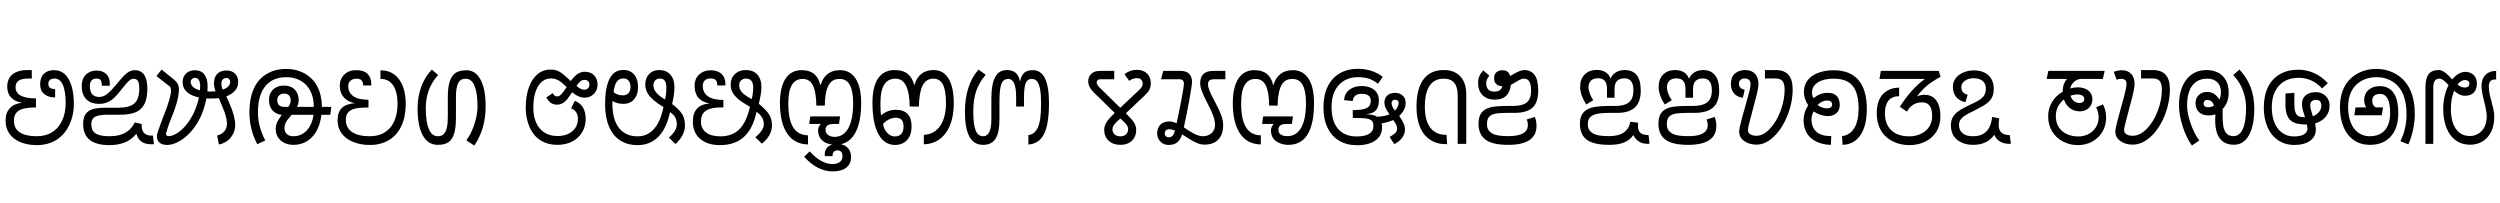 <svg width="46721" height="3789" viewBox="0 0 46721 3789" xmlns="http://www.w3.org/2000/svg">
    <defs/>
    <path fill="#000000" stroke="none" transform="matrix(1 0 0 -1 0 2689)" d="M 1030 868 C 943.333 868 875 889.667 825 933 C 775 975.667 750 1035.333 750 1112 C 750 1196.667 773 1262.333 819 1309 C 865 1355 930 1378 1014 1378 C 1088 1378 1152.333 1354.333 1207 1307 C 1261.667 1259 1304.333 1186.333 1335 1089 C 1365 991 1380 877.333 1380 748 C 1380 600.667 1350.333 466.667 1291 346 C 1231.667 224.667 1150.667 133 1048 71 C 944.667 8.333 824.667 -23 688 -23 C 572 -23 470 -4.667 382 32 C 293.333 68 225 120.667 177 190 C 128.333 258.667 104 340.667 104 436 C 104 532.667 130.667 609.667 184 667 C 237.333 724.333 313.333 758 412 768 C 322 783.333 253.333 816.667 206 868 C 158.667 918.667 135 985 135 1067 C 135 1169 168 1246.667 234 1300 C 300 1353.333 397.333 1380 526 1380 L 560 1380 L 594 1378 L 594 1219 L 561 1221 L 530 1221 C 447.333 1221 387 1208 349 1182 C 310.333 1155.333 291 1115 291 1061 C 291 920.333 418 850 672 850 L 672 682 C 517.333 680.667 410 660.333 350 621 C 290 581.667 260 518.667 260 432 C 260 337.333 296 265.667 368 217 C 439.333 167.667 545.333 143 686 143 C 794.667 143 889.333 167 970 215 C 1050 263 1113 335 1159 431 C 1204.333 526.333 1227 635.333 1227 758 C 1227 912.667 1209 1028.667 1173 1106 C 1137 1182.667 1086 1221 1020 1221 C 981.333 1221 952.333 1212.333 933 1195 C 913 1177.667 903 1153.333 903 1122 C 903 1056.667 945.333 1024 1030 1024 L 1030 868 Z"/>
    <path fill="#000000" stroke="none" transform="matrix(1 0 0 -1 1466 2689)" d="M 88 371 C 88 445.667 102 505.333 130 550 C 157.333 594 199.667 626 257 646 C 313.667 666 399.333 676 514 676 L 745 676 C 886.333 676 987 703.333 1047 758 C 1107 812 1137 904 1137 1034 C 1137 1102.667 1128.333 1150.333 1111 1177 C 1093 1203.667 1065.333 1217 1028 1217 C 1000.667 1217 973 1204.333 945 1179 C 916.333 1153.667 882 1115 842 1063 C 756.667 955.667 694.667 885 656 851 C 616.667 817 575.667 791.333 533 774 C 490.333 756.667 441.667 748 387 748 C 281 748 200.333 777.333 145 836 C 89 894 61 976.333 61 1083 C 61 1170.333 86.667 1240 138 1292 C 188.667 1344 254.667 1370 336 1370 C 412.667 1370 473.667 1349 519 1307 C 563.667 1264.333 586 1205.333 586 1130 L 584 1087 L 436 1087 L 436 1103 C 436 1139.667 429.667 1168.667 417 1190 C 403.667 1210.667 376.667 1221 336 1221 C 296 1221 265.667 1209.333 245 1186 C 223.667 1162 213 1127 213 1081 C 213 945 271.667 877 389 877 C 441.667 877 492.667 896.667 542 936 C 590.667 975.333 670.333 1062.333 781 1197 C 833 1260.333 880.333 1306.333 923 1335 C 965 1363.667 1008.333 1378 1053 1378 C 1129.667 1378 1188 1348.667 1228 1290 C 1268 1230.667 1288 1145.333 1288 1034 C 1288 916 1270.667 821.333 1236 750 C 1200.667 678.667 1147.333 626.667 1076 594 C 1004 561.333 903.333 545 774 545 L 543 545 C 431 545 352.667 531.667 308 505 C 262.667 477.667 240 433 240 371 C 240 289.667 266.333 231.333 319 196 C 371.667 160.667 458.667 143 580 143 C 702 143 801.333 165.333 878 210 C 954.667 254 1013 317.667 1053 401 L 1182 371 L 1181 352 C 1181 220.667 1241.667 155 1363 155 L 1391 156 L 1411 -6 L 1366 -7 C 1288 -7 1226.333 8.333 1181 39 C 1135.667 69.667 1103 120 1083 190 C 1023.667 116 952.333 62 869 28 C 785.667 -6 689.333 -23 580 -23 C 415.333 -23 292.333 9.667 211 75 C 129 139.667 88 238.333 88 371 Z"/>
    <path fill="#000000" stroke="none" transform="matrix(1 0 0 -1 2852 2689)" d="M 1206 156 C 1268.667 173.333 1315 201.667 1345 241 C 1374.333 279.667 1389 325 1389 377 C 1389 407 1385.667 438.333 1379 471 C 1372.333 503 1362 540 1348 582 C 1334 623.333 1297 714.667 1237 856 C 1203 850.667 1154.667 848 1092 848 L 1048 848 L 1006 850 C 980.667 728.667 950 626.333 914 543 C 877.333 459.667 835 384.333 787 317 C 739 249.667 685.333 190.333 626 139 C 566 87.667 505 48.333 443 21 C 381 -6.333 323.333 -20 270 -20 C 211.333 -20 165 -6 131 22 C 97 49.333 80 89 80 141 C 80 159.667 84 181.667 92 207 C 126 311 153.333 388.667 174 440 C 238 599.333 282.333 721.333 307 806 C 331.667 890 344 955 344 1001 C 344 1039 331 1067 305 1085 L 72 1268 L 168 1389 L 387 1212 C 425 1182 452 1152.333 468 1123 C 484 1093 492 1059.333 492 1022 C 492 955.333 479 873.333 453 776 C 426.333 678 379.667 549 313 389 C 301.667 361.667 292.333 335 285 309 C 277 282.333 269.333 257.667 262 235 C 254 212.333 250 197 250 189 C 250 159.667 267.667 145 303 145 C 350.333 145 404 164.667 464 204 C 524 243.333 580.667 296 634 362 C 687.333 428 734.333 504.667 775 592 C 815 678.667 845.333 770.667 866 868 C 769.333 887.333 694.333 921.333 641 970 C 587.667 1018 561 1080.333 561 1157 C 561 1222.333 582.667 1275.333 626 1316 C 668.667 1356 722 1376 786 1376 C 868.667 1376 929.667 1349.333 969 1296 C 1008.333 1242 1028 1167.667 1028 1073 L 1024 981 L 1060 979 L 1094 979 C 1130 979 1157.333 980.333 1176 983 C 1156.667 1035 1147 1085 1147 1133 C 1147 1209.667 1167.667 1268.667 1209 1310 C 1249.667 1351.333 1308 1372 1384 1372 C 1447.333 1372 1499 1352.667 1539 1314 C 1579 1274.667 1599 1222.333 1599 1157 C 1599 1091.667 1579 1037 1539 993 C 1498.333 948.333 1444.667 913.667 1378 889 L 1434 762 C 1507.333 595.333 1544 460 1544 356 C 1544 266.667 1516.333 187.667 1461 119 C 1405 50.333 1331 6.667 1239 -12 L 1206 156 Z M 711 1159 C 711 1124.333 725.667 1093.333 755 1066 C 783.667 1038 827 1016.333 885 1001 C 887.667 1022.333 889 1045 889 1069 C 889 1179.667 856.333 1235 791 1235 C 771 1235 752.667 1227.667 736 1213 C 719.333 1198.333 711 1180.333 711 1159 Z M 1286 1126 C 1286 1090.667 1293.667 1053.333 1309 1014 C 1355 1029.333 1390 1049.333 1414 1074 C 1438 1098.667 1450 1126.333 1450 1157 C 1450 1178.333 1444 1196 1432 1210 C 1420 1224 1402.667 1231 1380 1231 C 1349.333 1231 1326 1221.667 1310 1203 C 1294 1184.333 1286 1158.667 1286 1126 Z"/>
    <path fill="#000000" stroke="none" transform="matrix(1 0 0 -1 4550 2689)" d="M 932 -18 C 870 -18 813.667 -5.667 763 19 C 712.333 43.667 673 78.667 645 124 C 616.333 168.667 602 223 602 287 C 602 320.333 609 354.667 623 390 C 637 425.333 667.667 476.333 715 543 C 643 549.667 585.333 577.667 542 627 C 498.667 675.667 477 740.333 477 821 C 477 877 489.333 925 514 965 C 538 1005 571 1036 613 1058 C 655 1079.333 702 1090 754 1090 C 842 1090 910.333 1065 959 1015 C 1007.667 964.333 1032 896.333 1032 811 C 1032 770.333 1021.667 730.667 1001 692 L 1315 692 C 1314.333 809.333 1292.333 909.333 1249 992 C 1205.667 1074.667 1145 1138 1067 1182 C 988.333 1225.333 898.333 1247 797 1247 C 684.333 1247 588 1220.667 508 1168 C 428 1115.333 368.333 1040.333 329 943 C 289.667 845.667 270 728.667 270 592 C 270 416 316 239.667 408 63 L 258 -6 C 160 180.667 111 380 111 592 C 111 758.667 137 902.333 189 1023 C 240.333 1143 319.333 1236 426 1302 C 532 1368 656.333 1401 799 1401 C 928.333 1401 1045 1371.333 1149 1312 C 1252.333 1252.667 1330.667 1170.667 1384 1066 C 1437.333 960.667 1464.667 836 1466 692 L 1642 692 L 1622 543 L 1456 543 C 1435.333 367 1378.333 229.667 1285 131 C 1191.667 31.667 1074 -18 932 -18 Z M 901 543 C 846.333 484.333 810.333 437.333 793 402 C 775 366 766 331 766 297 C 766 247.667 781 209.667 811 183 C 841 156.333 881.333 143 932 143 C 1030.667 143 1114 179 1182 251 C 1249.333 322.333 1291.667 419.667 1309 543 L 901 543 Z M 631 819 C 631 779 641.667 748 663 726 C 684.333 703.333 714.667 692 754 692 L 838 692 C 868 731.333 883 771.667 883 813 C 883 850.333 873 881 853 905 C 833 928.333 802 940 760 940 C 721.333 940 690.333 929 667 907 C 643 885 631 855.667 631 819 Z"/>
    <path fill="#000000" stroke="none" transform="matrix(1 0 0 -1 6227 2689)" d="M 659 680 C 543.667 680 458 672.667 402 658 C 346 642.667 304.333 618.333 277 585 C 249.667 551 236 505.667 236 449 C 236 350.333 274.667 274.667 352 222 C 429.333 169.333 539.333 143 682 143 C 847.333 143 975.333 196.667 1066 304 C 1156.667 411.333 1202 563.333 1202 760 C 1202 899.333 1175 1010 1121 1092 C 1066.333 1173.333 989 1214 889 1214 L 883 1214 L 883 1374 L 897 1374 C 990.333 1374 1072 1348.333 1142 1297 C 1211.333 1245 1264.333 1172 1301 1078 C 1337.667 984 1356 875.333 1356 752 C 1356 591.333 1329 453 1275 337 C 1221 221 1143.667 132.667 1043 72 C 941.667 10.667 823.333 -20 688 -20 C 570.667 -20 466 -1.333 374 36 C 281.333 72.667 209.667 125.667 159 195 C 107.667 264.333 82 346 82 440 C 82 542.667 108.667 620 162 672 C 215.333 723.333 295.667 752.667 403 760 C 312.333 778 243 815.667 195 873 C 147 929.667 123 1000.333 123 1085 C 123 1171 151.333 1241.333 208 1296 C 264.667 1350.667 338 1378 428 1378 C 525.333 1378 597 1354.333 643 1307 C 689 1259 712 1196 712 1118 L 711 1092 L 559 1092 L 559 1099 C 559 1179 518 1219 436 1219 C 389.333 1219 352 1206.333 324 1181 C 295.333 1155.667 281 1122.333 281 1081 C 281 999 312.333 936 375 892 C 437 847.333 531.667 825 659 825 L 659 680 Z"/>
    <path fill="#000000" stroke="none" transform="matrix(1 0 0 -1 7681 2689)" d="M 506 1288 C 421.333 1190 362 1090.667 328 990 C 293.333 889.333 276 780.667 276 664 C 276 495.333 295.333 366.333 334 277 C 372 187.667 427.333 143 500 143 C 547.333 143 583.667 155.333 609 180 C 634.333 204.667 654 243 668 295 C 681.333 347 688 416.667 688 504 L 688 877 C 688 997.667 700 1094.333 724 1167 C 747.333 1239.667 783.333 1292.667 832 1326 C 880 1359.333 948.667 1376 1038 1376 C 1150 1376 1237.667 1316.667 1301 1198 C 1363.667 1079.333 1395 913.333 1395 700 C 1395 559.333 1376.667 426.333 1340 301 C 1302.667 175.667 1250 65 1182 -31 L 1034 66 C 1096 149.333 1146.333 250.667 1185 370 C 1223.667 489.333 1243 599.333 1243 700 C 1243 864.667 1224.667 992 1188 1082 C 1150.667 1172 1097.333 1217 1028 1217 C 986.667 1217 955 1210 933 1196 C 911 1181.333 893.333 1160 880 1132 C 866 1103.333 856 1068 850 1026 C 843.333 983.333 840 933.667 840 877 L 840 494 C 840 371.333 829.333 273 808 199 C 786 124.333 751.667 69.667 705 35 C 657.667 -0.333 589.333 -18 500 -18 C 378.667 -18 285.667 40.333 221 157 C 155.667 273.667 123 442.667 123 664 C 123 806 145 938.667 189 1062 C 233 1184.667 299.667 1293.667 389 1389 L 506 1288 Z"/>
    <path fill="#000000" stroke="none" transform="matrix(1 0 0 -1 9770 2689)" d="M 559 948 C 572.333 925.333 585 909.667 597 901 C 609 891.667 623.667 887 641 887 C 665 887 688.667 897.667 712 919 C 735.333 940.333 771 987 819 1059 L 815 1065 C 754.333 1125.667 703.333 1167.333 662 1190 C 620.667 1212 576.667 1223 530 1223 C 426.667 1223 345.333 1174.333 286 1077 C 226.667 979.667 197 845.333 197 674 C 197 568 214.667 475.333 250 396 C 285.333 316.667 337 255.333 405 212 C 473 168.667 554.333 147 649 147 C 762.333 147 854.333 176.667 925 236 C 995 295.333 1030 371.667 1030 465 C 1030 565.667 987.667 632 903 664 L 973 805 C 1108.333 751 1176 637.667 1176 465 C 1176 373.667 1153.333 290.333 1108 215 C 1062 139.667 999.333 82 920 42 C 840.667 2 749 -18 645 -18 C 526.333 -18 423 9.667 335 65 C 246.333 119.667 177.667 201 129 309 C 79.667 416.333 55 538.667 55 676 C 55 817.333 74 942.333 112 1051 C 149.333 1159 203.333 1242.333 274 1301 C 344 1359.667 427.333 1389 524 1389 C 575.333 1389 621.333 1379.667 662 1361 C 702 1342.333 746.333 1310.333 795 1265 L 897 1174 C 941 1235.333 983.667 1279.667 1025 1307 C 1066.333 1334.333 1110.333 1348 1157 1348 C 1231.667 1348 1290.333 1326 1333 1282 C 1375.667 1237.333 1397 1178 1397 1104 C 1397 1062 1386.667 1022.333 1366 985 C 1345.333 947.667 1316.667 918.333 1280 897 C 1242.667 875 1200.333 864 1153 864 C 1079.667 864 1002.667 897.667 922 965 L 863 879 C 827.667 827.667 792.667 790.667 758 768 C 722.667 744.667 683 733 639 733 C 597 733 560.333 743.333 529 764 C 497 784 467.333 818.667 440 868 L 559 948 Z M 1153 1196 C 1125.667 1196 1100.667 1187.333 1078 1170 C 1055.333 1152.667 1030.667 1123.667 1004 1083 C 1034 1058.333 1060 1040.333 1082 1029 C 1104 1017.667 1126.333 1012 1149 1012 C 1176.333 1012 1199.333 1021 1218 1039 C 1236 1057 1245 1078.667 1245 1104 C 1245 1134 1237 1157 1221 1173 C 1205 1188.333 1182.333 1196 1153 1196 Z"/>
    <path fill="#000000" stroke="none" transform="matrix(1 0 0 -1 11230 2689)" d="M 981 1098 C 981 1047.333 999 1000.667 1035 958 C 1071 914.667 1125.333 872.333 1198 831 C 1214.667 893.667 1223 968.333 1223 1055 C 1223 1113 1213 1155.333 1193 1182 C 1173 1208 1141.333 1221 1098 1221 C 1066 1221 1038.667 1209.667 1016 1187 C 992.667 1164.333 981 1134.667 981 1098 Z M 1292 594 C 1248 390 1175 236.333 1073 133 C 970.333 29 840.667 -23 684 -23 C 558 -23 449.667 6.333 359 65 C 268.333 123.667 199 210.333 151 325 C 102.333 439.667 78 578.333 78 741 C 78 950.333 106.333 1109.667 163 1219 C 219 1327.667 304 1382 418 1382 C 504.667 1382 572.333 1353.333 621 1296 C 669.667 1238 694 1159.667 694 1061 C 694 966.333 669.333 890.667 620 834 C 570.667 776.667 504.667 748 422 748 C 338.667 748 269.667 766.333 215 803 L 215 741 C 215 613 233.667 504 271 414 C 308.333 324 362 256 432 210 C 502 164 586 141 684 141 C 809.333 141 912.667 188 994 282 C 1075.333 375.333 1133.667 510.667 1169 688 C 1039.667 766.667 950.667 838.333 902 903 C 853.333 967 829 1034.667 829 1106 C 829 1189.333 853 1256 901 1306 C 948.333 1355.333 1010.333 1380 1087 1380 C 1177 1380 1247.333 1351.667 1298 1295 C 1348.667 1238.333 1374 1158.333 1374 1055 C 1374 965.667 1359.667 862.333 1331 745 C 1421 676.333 1483.667 613.333 1519 556 C 1553.667 498.667 1571 429.333 1571 348 C 1571 222.667 1512.333 106 1395 -2 L 1270 117 C 1369.333 203.667 1419 287 1419 367 C 1419 419 1408.333 463 1387 499 C 1365.667 534.333 1334 566 1292 594 Z M 420 1223 C 365.333 1223 323.333 1201.667 294 1159 C 264.667 1116.333 246 1051.667 238 965 C 286.667 926.333 344.667 907 412 907 C 457.333 907 492.333 921.333 517 950 C 541 978 553 1015 553 1061 C 553 1114.333 541 1154.667 517 1182 C 493 1209.333 460.667 1223 420 1223 Z"/>
    <path fill="#000000" stroke="none" transform="matrix(1 0 0 -1 12864 2689)" d="M 1411 367 C 1411 460.333 1365.333 537.333 1274 598 C 1230 388.667 1151.667 233 1039 131 C 926.333 28.333 776.667 -23 590 -23 C 434.667 -23 311.667 16 221 94 C 129.667 172 84 279.333 84 416 C 84 625.333 188.333 738.667 397 756 C 210.333 788.667 117 898.333 117 1085 C 117 1174.333 145.667 1245.333 203 1298 C 259.667 1350 331.333 1376 418 1376 C 503.333 1376 570.333 1353.667 619 1309 C 667.667 1263.667 692 1202.667 692 1126 L 692 1110 L 690 1092 L 541 1092 C 541 1141.333 530.667 1175.667 510 1195 C 489.333 1213.667 458 1223 416 1223 C 368 1223 331.667 1210.667 307 1186 C 282.333 1161.333 270 1127 270 1083 C 270 999.667 302 935.333 366 890 C 430 844 526.333 821 655 821 L 655 682 C 544.333 682 461 673.333 405 656 C 348.333 638 306 610 278 572 C 250 534 236 482 236 416 C 236 329.333 267.333 262 330 214 C 392.667 165.333 482.667 141 600 141 C 746.667 141 864.667 185.333 954 274 C 1043.333 362.667 1109 502 1151 692 C 1105 720 1060.333 747.667 1017 775 C 973.667 802.333 935.333 832 902 864 C 868.667 896 842 931.667 822 971 C 801.333 1009.667 791 1054.667 791 1106 C 791 1188 817.667 1254.333 871 1305 C 923.667 1355 989.667 1380 1069 1380 C 1165 1380 1238.667 1352 1290 1296 C 1340.667 1239.333 1366 1159 1366 1055 C 1366 983.667 1349.667 882 1317 750 C 1414.333 669.333 1479.667 600.667 1513 544 C 1546.333 487.333 1563 422 1563 348 C 1563 218.667 1500 104 1374 4 L 1251 125 C 1297.667 160.333 1336 199.667 1366 243 C 1396 286.333 1411 327.667 1411 367 Z M 950 1098 C 950 1064.667 957 1035 971 1009 C 984.333 982.333 1005 957 1033 933 C 1061 909 1111.333 876.667 1184 836 C 1202.667 906 1212 979 1212 1055 C 1212 1165.667 1166.333 1221 1075 1221 C 1040.333 1221 1011 1209.667 987 1187 C 962.333 1163.667 950 1134 950 1098 Z"/>
    <path fill="#000000" stroke="none" transform="matrix(1 0 0 -1 14492 2689)" d="M 924 -229 L 921 -193 C 921 -157.667 931 -122.667 951 -88 C 971 -54 1007.667 -29.333 1061 -14 C 977.667 -2.667 913 26 867 72 C 820.333 118 797 177.333 797 250 C 797 298 814.667 339 850 373 L 631 373 L 651 514 L 1208 514 L 1188 373 L 1100 373 C 1038 373 995.333 364 972 346 C 948 327.333 936 299.333 936 262 C 936 223.333 951.667 192 983 168 C 1013.667 143.333 1054 131 1104 131 C 1216.667 131 1303 186 1363 296 C 1422.333 406 1452 562 1452 764 C 1452 910.667 1431.667 1022.333 1391 1099 C 1350.333 1175.667 1286 1214 1198 1214 C 1130.667 1214 1077.667 1195.333 1039 1158 C 1000.333 1120.667 971.667 1064.667 953 990 C 933.667 915.333 923.333 823.667 922 715 L 764 715 C 762 885.667 740.667 1011.667 700 1093 C 659.333 1173.667 595.333 1214 508 1214 C 329.333 1214 240 1064 240 764 C 240 557.333 270.333 405.667 331 309 C 391 212.333 483.333 162.667 608 160 L 608 -10 C 438 -7.333 308.333 60.667 219 194 C 129 327.333 84 516.667 84 762 C 84 960 118.667 1112.333 188 1219 C 256.667 1325 358 1378 492 1378 C 680.667 1378 796 1285.333 838 1100 L 844 1102 C 900.667 1286 1022 1378 1208 1378 C 1332 1378 1428.667 1325.333 1498 1220 C 1567.333 1114.667 1602 962.667 1602 764 C 1602 541.333 1569.667 364 1505 232 C 1439.667 99.333 1345.667 20 1223 -6 C 1283.667 -18.667 1330.667 -46.333 1364 -89 C 1396.667 -131.667 1413 -184 1413 -246 C 1413 -332 1383 -398 1323 -444 C 1263 -490.667 1178.333 -514 1069 -514 C 877.667 -514 700.333 -422.667 537 -240 L 641 -139 C 709.667 -217.667 780.333 -277 853 -317 C 925.667 -357 995.667 -377 1063 -377 C 1122.333 -377 1169 -364 1203 -338 C 1236.333 -312 1253 -275 1253 -227 C 1253 -193 1244.667 -166.667 1228 -148 C 1211.333 -130 1188.333 -121 1159 -121 C 1131.667 -121 1109.667 -129.333 1093 -146 C 1076.333 -163.333 1068 -185.333 1068 -212 L 1069 -229 L 924 -229 Z"/>
    <path fill="#000000" stroke="none" transform="matrix(1 0 0 -1 16192 2689)" d="M 1073 170 C 1203.667 175.333 1305.333 230.667 1378 336 C 1450.667 441.333 1487 584 1487 764 C 1487 916 1468.333 1030 1431 1106 C 1393.667 1181.333 1333.667 1219 1251 1219 C 1158.333 1219 1090.667 1175 1048 1087 C 1005.333 999 983 869.333 981 698 L 809 698 C 804.333 1045.333 716.333 1219 545 1219 C 447.667 1219 376.333 1181 331 1105 C 285 1029 262 914 262 760 C 262 661.333 265.333 586.333 272 535 C 356 603 449 637 551 637 C 647.667 637 720.667 611 770 559 C 819.333 506.333 844 430.667 844 332 C 844 260.667 832.333 198.667 809 146 C 785 93.333 749.333 52.667 702 24 C 654 -5.333 599.667 -20 539 -20 C 401.667 -20 296.333 48.333 223 185 C 149.667 321.667 113 516 113 768 C 113 968 148 1120 218 1224 C 288 1328 392.667 1380 532 1380 C 632 1380 712 1356 772 1308 C 832 1259.333 871.667 1190 891 1100 L 897 1102 C 954.333 1287.333 1074.333 1380 1257 1380 C 1377.667 1380 1470.333 1326.667 1535 1220 C 1599.667 1112.667 1632 960.667 1632 764 C 1632 527.333 1582.667 341 1484 205 C 1384.667 68.333 1247.667 -2.667 1073 -8 L 1073 170 Z M 311 371 C 321 303.667 347.333 248.333 390 205 C 432 161 479.333 139 532 139 C 584.667 139 625 155.333 653 188 C 680.333 220.667 694 266.667 694 326 C 694 434.667 646.333 489 551 489 C 507 489 463.667 478.333 421 457 C 377.667 435 341 406.333 311 371 Z"/>
    <path fill="#000000" stroke="none" transform="matrix(1 0 0 -1 17943 2689)" d="M 1276 164 C 1317.333 169.333 1352.667 184.333 1382 209 C 1410.667 233.667 1434.667 266.667 1454 308 C 1472.667 349.333 1487.333 404.667 1498 474 C 1508 542.667 1513 639.333 1513 764 C 1513 869.333 1507 955 1495 1021 C 1482.333 1087 1463.667 1135.667 1439 1167 C 1414.333 1198.333 1380.333 1214 1337 1214 C 1285 1214 1248.333 1188.667 1227 1138 C 1205 1087.333 1194 997.333 1194 868 L 1194 698 L 1047 698 L 1047 868 C 1047 986.667 1035 1074 1011 1130 C 986.333 1186 949 1214 899 1214 C 838.333 1214 796 1183.667 772 1123 C 747.333 1062.333 735 948.667 735 782 L 735 453 C 735 291 710.667 172 662 96 C 612.667 20 535.333 -18 430 -18 C 313.333 -18 227.667 33.667 173 137 C 117.667 239.667 90 396 90 606 C 90 766 111.333 913 154 1047 C 196.667 1180.333 260 1294.333 344 1389 L 479 1292 C 393.667 1193.333 333.667 1090.333 299 983 C 263.667 875 246 748.667 246 604 C 246 442 260.667 324.667 290 252 C 318.667 179.333 365.333 143 430 143 C 532.667 143 584 247 584 455 L 584 844 C 584 1024 607.333 1158.333 654 1247 C 700.667 1335.667 774 1380 874 1380 C 1011.333 1380 1092 1311.333 1116 1174 L 1122 1176 C 1134 1242 1158.667 1292.333 1196 1327 C 1233.333 1361 1288 1378 1360 1378 C 1560.667 1378 1661 1173.333 1661 764 C 1661 497.333 1629.667 303.333 1567 182 C 1503.667 60.667 1406.667 -4 1276 -12 L 1276 164 Z"/>
    <path fill="#000000" stroke="none" transform="matrix(1 0 0 -1 20276 2689)" d="M 739 1303 C 808.333 1357 884.333 1384 967 1384 C 1049.667 1384 1114.333 1361 1161 1315 C 1207.667 1268.333 1231 1206 1231 1128 C 1231 1084 1221.667 1044.667 1203 1010 C 1184.333 975.333 1152.667 937.667 1108 897 L 764 571 C 829.333 505.667 872.333 459.667 893 433 C 913.667 405.667 929.667 378.333 941 351 C 952.333 323 958 294 958 264 C 958 179.333 931.333 111.333 878 60 C 824 8 752 -18 662 -18 C 571.333 -18 498.333 7.667 443 59 C 387.667 109.667 360 177.333 360 262 C 360 308.667 373.667 355 401 401 C 427.667 446.333 475.667 501 545 565 L 557 578 L 166 961 C 96 1029.667 61 1098.333 61 1167 C 61 1225.667 80.667 1273.333 120 1310 C 159.333 1346 212.333 1364 279 1364 L 547 1364 L 547 1208 L 291 1208 C 267.667 1208 250 1202.667 238 1192 C 225.333 1181.333 219 1168.333 219 1153 C 219 1123 234.667 1092.333 266 1061 L 659 674 L 1006 1001 C 1054.667 1045.667 1079 1086 1079 1122 C 1079 1155.333 1069.667 1181.667 1051 1201 C 1032.333 1219.667 1005.667 1229 971 1229 C 921 1229 873 1212 827 1178 L 739 1303 Z M 807 274 C 807 297.333 801 319.667 789 341 C 776.333 361.667 755 386.333 725 415 L 662 475 C 609.333 429.667 571.667 392.667 549 364 C 525.667 334.667 514 304 514 272 C 514 232 527.667 200.333 555 177 C 581.667 153 617.333 141 662 141 C 705.333 141 740.333 153.333 767 178 C 793.667 202.667 807 234.667 807 274 Z"/>
    <path fill="#000000" stroke="none" transform="matrix(1 0 0 -1 21581 2689)" d="M 158 1364 L 483 1364 C 551 1364 603.667 1346.333 641 1311 C 677.667 1275.667 696 1225 696 1159 C 696 1119 678.667 1003 644 811 C 608.667 618.333 575 451 543 309 L 632 251 C 738.667 179 827 143 897 143 C 965.667 143 1021 163 1063 203 C 1105 242.333 1126 292.667 1126 354 C 1126 403.333 1115 459.333 1093 522 C 1071 584.667 1035.667 662.333 987 755 C 935.667 852.333 899.667 929.333 879 986 C 858.333 1042 848 1091 848 1133 C 848 1287 929.333 1364 1092 1364 L 1319 1364 L 1319 1208 L 1112 1208 C 1070 1208 1040 1200.667 1022 1186 C 1004 1171.333 995 1147.333 995 1114 C 995 1079.333 1005 1037.333 1025 988 C 1045 938 1082.333 862.667 1137 762 C 1184.333 674 1219.667 597.333 1243 532 C 1266.333 466 1278 406.667 1278 354 C 1278 236 1248 145.333 1188 82 C 1128 18 1039.333 -14 922 -14 C 882 -14 837.667 -4 789 16 C 739.667 36 681 68.333 613 113 L 510 178 C 490 110 459.667 60 419 28 C 378.333 -4 326 -20 262 -20 C 198 -20 146 0.667 106 42 C 65.333 83.333 45 135.667 45 199 C 45 265.667 65.333 319.333 106 360 C 146 400 201.333 420 272 420 C 311.333 420 356.667 408.333 408 385 C 436.667 514.333 466.667 662.333 498 829 C 529.333 995.667 545 1092 545 1118 C 545 1178 517.667 1208 463 1208 L 117 1208 L 158 1364 Z M 262 123 C 290 123 313.333 132.667 332 152 C 350 170.667 365 203.333 377 250 C 335 266 298.667 274 268 274 C 241.333 274 221 266.667 207 252 C 193 237.333 186 219.667 186 199 C 186 176.333 193 158 207 144 C 221 130 239.333 123 262 123 Z"/>
    <path fill="#000000" stroke="none" transform="matrix(1 0 0 -1 22955 2689)" d="M 651 514 L 1208 514 L 1188 373 L 1100 373 C 1038 373 995.333 364 972 346 C 948 327.333 936 299.333 936 262 C 936 224.667 950.333 196 979 176 C 1007.667 155.333 1049.333 145 1104 145 C 1216.667 145 1303 198 1363 304 C 1422.333 410 1452 563.333 1452 764 C 1452 910.667 1431.667 1022.333 1391 1099 C 1350.333 1175.667 1286 1214 1198 1214 C 1130.667 1214 1077.667 1195.333 1039 1158 C 1000.333 1120.667 971.667 1064.667 953 990 C 933.667 915.333 923.333 823.667 922 715 L 764 715 C 762 885.667 740.667 1011.667 700 1093 C 659.333 1173.667 595.333 1214 508 1214 C 329.333 1214 240 1064 240 764 C 240 557.333 270.333 405.667 331 309 C 391 212.333 483.333 162.667 608 160 L 608 -10 C 438 -7.333 308.333 60.667 219 194 C 129 327.333 84 516.667 84 762 C 84 960 118.667 1112.333 188 1219 C 256.667 1325 358 1378 492 1378 C 680.667 1378 796 1285.333 838 1100 L 844 1102 C 900.667 1286 1022 1378 1208 1378 C 1332 1378 1428.667 1325.333 1498 1220 C 1567.333 1114.667 1602 962.667 1602 764 C 1602 242.667 1442 -18 1122 -18 C 1060.667 -18 1004 -6.333 952 17 C 899.333 39.667 860.333 71 835 111 C 809.667 150.333 797 196.667 797 250 C 797 298 814.667 339 850 373 L 631 373 L 651 514 Z"/>
    <path fill="#000000" stroke="none" transform="matrix(1 0 0 -1 24649 2689)" d="M 631 631 C 762.333 632.333 851.667 646.333 899 673 C 945.667 699.667 969 743 969 803 C 969 891.667 912.333 936 799 936 C 697 936 641 891 631 801 L 469 817 C 474.333 899 507.333 963.667 568 1011 C 628 1057.667 705 1081 799 1081 C 897 1081 975 1057 1033 1009 C 1091 961 1120 896.333 1120 815 C 1120 731.667 1102.333 670.333 1067 631 C 1031.667 591 975.667 566.333 899 557 L 897 551 C 979 551 1041.667 536.667 1085 508 C 1185 511.333 1263 526.333 1319 553 C 1283 600.333 1258 641 1244 675 C 1230 708.333 1223 740 1223 770 C 1223 827.333 1241.333 872.333 1278 905 C 1314.667 937.667 1363 954 1423 954 C 1479.667 954 1526.667 937.333 1564 904 C 1601.333 870.667 1620 826 1620 770 C 1620 716 1608.667 669.333 1586 630 C 1563.333 590 1534.333 554 1499 522 C 1571.667 424 1608 340 1608 270 C 1608 215.333 1590.667 164 1556 116 C 1521.333 67.333 1471.667 27.333 1407 -4 L 1321 129 C 1377.667 161 1415.333 188.667 1434 212 C 1452.667 235.333 1462 261 1462 289 C 1462 327 1437.667 378.667 1389 444 C 1307 413.333 1234.333 393 1171 383 C 1177 359 1180 336.333 1180 315 C 1180 207.667 1138.667 124.333 1056 65 C 973.333 5 859 -25 713 -25 C 585 -25 474 2.667 380 58 C 285.333 113.333 212.333 194.667 161 302 C 109.667 408.667 84 536 84 684 C 84 834 110.333 963 163 1071 C 215.667 1179 290.667 1261.333 388 1318 C 484.667 1374.667 597 1403 725 1403 C 907 1403 1062.667 1353 1192 1253 L 1104 1124 C 1049.333 1166.667 992.667 1198 934 1218 C 875.333 1237.333 808.333 1247 733 1247 C 581.667 1247 461 1198 371 1100 C 281 1002 236 864.667 236 688 C 236 510 276.667 374 358 280 C 438.667 186 555 139 707 139 C 809.667 139 887.333 155.667 940 189 C 992 222.333 1018 270 1018 332 C 1018 376.667 1008.667 409.333 990 430 C 971.333 450.667 938.667 465 892 473 C 845.333 481 759 485 633 485 L 631 631 Z M 1358 764 C 1358 737.333 1363.667 713.333 1375 692 C 1386.333 670 1401.667 646.333 1421 621 C 1466.333 671 1489 718.667 1489 764 C 1489 784 1483 799.333 1471 810 C 1458.333 820 1442.333 825 1423 825 C 1403.667 825 1388 819.333 1376 808 C 1364 796 1358 781.333 1358 764 Z"/>
    <path fill="#000000" stroke="none" transform="matrix(1 0 0 -1 26343 2689)" d="M 702 -4 L 675 -5 C 561.667 -5 463.333 23.333 380 80 C 296 136.667 233.333 217 192 321 C 150 425 129 549.333 129 694 C 129 917.333 172.333 1087.667 259 1205 C 345.667 1321.667 471.667 1380 637 1380 C 771.667 1380 875.667 1340.333 949 1261 C 1022.333 1181.667 1059 1068 1059 920 L 1059 0 L 899 0 L 899 907 C 899 1115 812.333 1219 639 1219 C 521.667 1219 433.333 1175 374 1087 C 314.667 999 285 868.667 285 696 C 285 522 319.333 390.667 388 302 C 456.667 212.667 557.333 168 690 168 L 702 -4 Z"/>
    <path fill="#000000" stroke="none" transform="matrix(1 0 0 -1 27535 2689)" d="M 948 1219 C 927.333 1218.333 907.667 1214.667 889 1208 C 869.667 1200.667 830 1179 770 1143 C 751.333 1130.333 728 1117.333 700 1104 C 692.667 1016.667 664 948.667 614 900 C 564 851.333 493 827 401 827 C 305 827 229 854.667 173 910 C 116.333 965.333 88 1040.333 88 1135 C 88 1231 120.667 1310 186 1372 L 299 1274 C 259.667 1228.667 240 1182.333 240 1135 C 240 1029.667 291 977 393 977 C 475 977 524.333 1009.667 541 1075 C 495 1078.333 458 1092.333 430 1117 C 401.333 1141.667 387 1178.333 387 1227 C 387 1274.333 401 1311 429 1337 C 457 1363 494.333 1376 541 1376 C 583 1376 615.333 1367 638 1349 C 660 1331 676.667 1304 688 1268 C 758.667 1311.333 813.667 1341 853 1357 C 891.667 1372.333 924 1380 950 1380 C 1037.333 1378.667 1103 1347 1147 1285 C 1190.333 1222.333 1212 1125.667 1212 995 C 1212 851 1177.333 746 1108 680 C 1038 613.333 926.667 580 774 580 L 647 580 C 533.667 580 451 574 399 562 C 347 549.333 310 528.333 288 499 C 265.333 469.667 254 425.667 254 367 C 254 312.333 268.667 269.333 298 238 C 326.667 206 367.333 182.667 420 168 C 472.667 152.667 551 145 655 145 C 897 145 1018 213.333 1018 350 C 1018 394 1010.333 429 995 455 L 1149 504 C 1169.667 449.333 1180 394 1180 338 C 1180 100.667 1004.333 -18 653 -18 C 454.333 -18 312 14.667 226 80 C 139.333 145.333 96 244.333 96 377 C 96 461.667 113 528 147 576 C 181 623.333 232.333 657.333 301 678 C 369.667 698.667 485 709 647 709 L 741 709 C 859 709 945 731.333 999 776 C 1052.333 820.667 1079 895 1079 999 C 1079 1145.667 1035.333 1219 948 1219 Z"/>
    <path fill="#000000" stroke="none" transform="matrix(1 0 0 -1 29430 2689)" d="M 764 709 C 876.667 709 960.333 732.333 1015 779 C 1069 825 1096 898.333 1096 999 C 1096 1149.667 1040.667 1225 930 1225 C 805.333 1225 743 1160 743 1030 L 743 862 L 602 862 L 602 1030 C 602 1096 588.333 1145.333 561 1178 C 533.667 1210.667 490 1227 430 1227 C 376.667 1227 334.333 1212 303 1182 C 271.667 1151.333 256 1110.333 256 1059 C 256 1023.667 265 982.333 283 935 C 301 887.667 322 848.333 346 817 L 217 737 C 184.333 781.667 156.667 834.667 134 896 C 111.333 956.667 100 1013.667 100 1067 C 100 1163.667 128.333 1240.333 185 1297 C 241.667 1353.667 316 1382 408 1382 C 540.667 1382 628 1327.667 670 1219 C 687.333 1268.333 720 1307.667 768 1337 C 815.333 1365.667 870 1380 932 1380 C 1030.667 1380 1105.667 1348.667 1157 1286 C 1207.667 1223.333 1233 1126.333 1233 995 C 1233 855.667 1197.333 751.667 1126 683 C 1054 614.333 944.333 580 797 580 L 676 580 C 556.667 580 468 573.333 410 560 C 352 546.667 310 525 284 495 C 257.333 465 244 422.333 244 367 C 244 312.333 258.667 269.333 288 238 C 316.667 206 357.333 182.667 410 168 C 462.667 152.667 541 145 645 145 C 761.667 145 852.667 168.333 918 215 C 983.333 261 1023.333 327.333 1038 414 L 1184 395 L 1180 334 C 1180 222 1240.667 166 1362 166 L 1378 166 L 1397 4 L 1376 2 L 1354 2 C 1235.333 2 1148.667 56.667 1094 166 C 1054.667 105.333 999.333 59.667 928 29 C 856 -2.333 761 -18 643 -18 C 447.667 -18 307.667 14.333 223 79 C 138.333 143 96 242.333 96 377 C 96 461 114.667 527 152 575 C 189.333 622.333 244.333 656.667 317 678 C 389.667 698.667 509.333 709 676 709 L 764 709 Z"/>
    <path fill="#000000" stroke="none" transform="matrix(1 0 0 -1 30835 2689)" d="M 803 709 C 923.667 709 1013 732 1071 778 C 1128.333 824 1157 897.667 1157 999 C 1157 1148.333 1101.667 1223 991 1223 C 867 1223 805 1158 805 1028 L 805 862 L 664 862 L 664 1028 C 664 1094 650.333 1143.333 623 1176 C 595.667 1208.667 552 1225 492 1225 C 438 1225 395.333 1210 364 1180 C 332.667 1149.333 317 1108.333 317 1057 C 317 1023 325.667 983 343 937 C 360.333 891 382 851 408 817 L 279 737 C 243.667 784.333 215.333 838 194 898 C 172.667 958 162 1013.667 162 1065 C 162 1161 190 1237.667 246 1295 C 302 1351.667 376.333 1380 469 1380 C 601.667 1380 689 1325.667 731 1217 C 748.333 1266.333 781 1306 829 1336 C 877 1365.333 932.333 1380 995 1380 C 1091.667 1380 1165.667 1347.333 1217 1282 C 1268.333 1216.667 1294 1121 1294 995 C 1294 855.667 1257 751.667 1183 683 C 1109 614.333 993.333 580 836 580 L 709 580 C 595 580 512 573.667 460 561 C 408 548.333 371 527.667 349 499 C 326.333 469.667 315 425.667 315 367 C 315 312.333 329.667 269.333 359 238 C 387.667 206 428.333 182.667 481 168 C 533.667 152.667 612.333 145 717 145 C 801 145 868 152.333 918 167 C 967.333 181 1006.667 203 1036 233 C 1064.667 262.333 1079 301.333 1079 350 C 1079 392 1071.667 427 1057 455 L 1210 504 C 1230.667 449.333 1241 394 1241 338 C 1241 100.667 1065.667 -18 715 -18 C 516.333 -18 374 14.667 288 80 C 201.333 145.333 158 244.333 158 377 C 158 461.667 175 528 209 576 C 242.333 623.333 293.333 657.333 362 678 C 430.667 698.667 546.333 709 709 709 L 803 709 Z"/>
    <path fill="#000000" stroke="none" transform="matrix(1 0 0 -1 32232 2689)" d="M 340 862 C 266.667 870.667 211 898.333 173 945 C 134.333 991.667 115 1051.333 115 1124 C 115 1204.667 139.667 1267.667 189 1313 C 238.333 1357.667 304.333 1380 387 1380 C 461.667 1380 521 1357 565 1311 C 609 1264.333 631 1201.333 631 1122 C 631 1056.667 603 924.667 547 726 L 456 378 C 441.333 324 434 284.667 434 260 C 434 225.333 448.333 198.667 477 180 C 505 161.333 544.667 152 596 152 C 681.333 152 765.333 196.667 848 286 C 930 374.667 996 486.667 1046 622 C 1095.333 756.667 1120 888 1120 1016 C 1120 1086.667 1107 1139 1081 1173 C 1054.333 1206.333 1010 1223 948 1223 L 752 1223 L 752 1380 L 948 1380 C 1059.333 1380 1141 1349.667 1193 1289 C 1244.333 1228.333 1270 1140 1270 1024 C 1270 858.667 1237.667 694.667 1173 532 C 1108.333 368.667 1023.667 237 919 137 C 814.333 36.333 706 -14 594 -14 C 502.667 -14 426 8.667 364 54 C 301.333 98.667 270 157 270 229 C 270 272.333 288.667 360.333 326 493 L 399 755 C 433.667 876.333 456.333 960 467 1006 C 477.667 1052 483 1088.667 483 1116 C 483 1149.333 473.667 1175.667 455 1195 C 436.333 1213.667 408.333 1223 371 1223 C 341.667 1223 317 1214.333 297 1197 C 276.333 1179.667 266 1155.333 266 1124 C 266 1094.667 274.667 1070.667 292 1052 C 308.667 1032.667 335.667 1019.333 373 1012 L 340 862 Z"/>
    <path fill="#000000" stroke="none" transform="matrix(1 0 0 -1 33610 2689)" d="M 815 145 C 915.667 157.667 992.333 208.667 1045 298 C 1097.667 386.667 1124 506.333 1124 657 C 1124 851 1087.333 993.333 1014 1084 C 940.667 1174 821 1219 655 1219 C 533.667 1219 436.667 1196 364 1150 C 290.667 1104 254 1041 254 961 C 254 924.333 262.333 888.667 279 854 C 321 887.333 363.667 912.333 407 929 C 449.667 945.667 497 954 549 954 C 621.667 954 677 934.667 715 896 C 753 856.667 772 801 772 729 C 772 662.333 752 611 712 575 C 671.333 538.333 615.667 520 545 520 C 462.333 520 375 548.667 283 606 C 257 558.667 244 509.667 244 459 C 244 358.333 274.333 281 335 227 C 395.667 172.333 488.667 145 614 145 L 606 -18 C 509.333 -18 420.333 1.667 339 41 C 257 79.667 196 133.333 156 202 C 116 270 96 350.667 96 444 C 96 540.667 124.667 633 182 721 C 128.667 803.667 102 886.333 102 969 C 102 1050.333 123.333 1121 166 1181 C 208 1241 272.667 1288.667 360 1324 C 446.667 1358.667 545.667 1376 657 1376 C 862.333 1376 1017.333 1315 1122 1193 C 1226 1071 1278 891 1278 653 C 1278 445 1238.333 282.333 1159 165 C 1079.667 47.667 968.333 -13.333 825 -18 L 815 145 Z M 539 811 C 475.667 811 414.667 783 356 727 C 412.667 685 472.333 664 535 664 C 559.667 664 581.667 669.333 601 680 C 619.667 690.667 629 709.667 629 737 C 629 760.333 621.333 778.667 606 792 C 590.667 804.667 568.333 811 539 811 Z"/>
    <path fill="#000000" stroke="none" transform="matrix(1 0 0 -1 35003 2689)" d="M 1264 1255 C 1159.333 1198.333 1074 1142.333 1008 1087 C 941.333 1031 879.667 965 823 889 C 873 908.333 919.667 918 963 918 C 1057.667 918 1131 882.667 1183 812 C 1234.333 741.333 1260 642 1260 514 C 1260 406 1235.333 311.333 1186 230 C 1136 148.667 1066.667 86.333 978 43 C 888.667 -1 790 -23 682 -23 C 560.667 -23 452.667 2.333 358 53 C 262.667 103.667 191 173.333 143 262 C 94.333 350 70 453.667 70 573 C 70 671.667 86 756.667 118 828 C 150 898.667 198.667 953.667 264 993 C 328.667 1031.667 403.667 1051 489 1051 L 489 891 C 401 891 334.667 863.667 290 809 C 245.333 753.667 223 675 223 573 C 223 437 262.667 331 342 255 C 421.333 179 533.333 141 678 141 C 758 141 830.667 156.667 896 188 C 961.333 218.667 1012.667 262.667 1050 320 C 1087.333 377.333 1106 442.667 1106 516 C 1106 604 1090.667 669.333 1060 712 C 1029.333 754.667 982 776 918 776 C 791.333 776 697 718 635 602 L 502 694 C 646 918.667 801.667 1092 969 1214 L 121 1214 L 147 1364 L 1229 1364 L 1264 1255 Z"/>
    <path fill="#000000" stroke="none" transform="matrix(1 0 0 -1 36353 2689)" d="M 377 778 C 298.333 796.667 239.667 831 201 881 C 162.333 930.333 143 992.333 143 1067 C 143 1125 159.333 1176.667 192 1222 C 224 1267.333 271.667 1304 335 1332 C 398.333 1360 463.333 1374 530 1374 C 648.667 1374 741.333 1343.333 808 1282 C 874 1220.667 907 1134.667 907 1024 C 907 966 897 916.333 877 875 C 857 833 824.667 794.333 780 759 C 734.667 723.667 662.333 681.667 563 633 C 453.667 579.667 383.333 541.667 352 519 C 320 495.667 296.333 471 281 445 C 265.667 419 258 388 258 352 C 258 286 280.667 234.667 326 198 C 370.667 161.333 432.667 143 512 143 C 591.333 143 655.667 156.667 705 184 C 754.333 210.667 793.333 251 822 305 C 850 359 868.333 425.333 877 504 L 1010 477 C 1002.667 430.333 999 389.333 999 354 C 999 227.333 1068 164 1206 164 L 1227 2 L 1197 1 C 1061.667 1 967.667 57.333 915 170 C 877.667 111.333 825.667 65.333 759 32 C 692.333 -1.333 612 -18 518 -18 C 436.667 -18 363.667 -2.333 299 29 C 233.667 59.667 185.333 102 154 156 C 122 210 106 274 106 348 C 106 405.333 118 455.333 142 498 C 165.333 540 201.667 579 251 615 C 299.667 650.333 395 700.667 537 766 C 620.333 804.667 678.333 843.667 711 883 C 743.667 922.333 760 972.667 760 1034 C 760 1094.667 739.667 1142 699 1176 C 657.667 1210 602 1227 532 1227 C 467.333 1227 412.667 1211.333 368 1180 C 323.333 1148 301 1109 301 1063 C 301 1021 311 989 331 967 C 351 944.333 380.667 928 420 918 L 377 778 Z"/>
    <path fill="#000000" stroke="none" transform="matrix(1 0 0 -1 38164 2689)" d="M 727 1214 C 677.667 1211.333 635 1194 599 1162 C 562.333 1130 538 1088 526 1036 C 570.667 1050 616.667 1057 664 1057 C 747.333 1057 814.333 1037 865 997 C 915 956.333 940 902 940 834 C 940 794 930.333 756.667 911 722 C 891 686.667 863.333 659 828 639 C 792.667 618.333 750.667 608 702 608 C 632.667 608 572 627.667 520 667 C 468 706.333 430.667 761 408 831 C 306.667 749 256 644 256 516 C 256 438.667 274 371.333 310 314 C 345.333 256.667 395.333 213.333 460 184 C 524.667 154 597.333 139 678 139 C 745.333 139 808 153.667 866 183 C 923.333 212.333 969.333 254.333 1004 309 C 1038 363 1055.667 426 1057 498 C 1057 524.667 1052.333 556.667 1043 594 C 1033 631.333 1022 662 1010 686 L 1137 737 C 1176.333 665 1196 583.333 1196 492 C 1196 396 1174.333 309.667 1131 233 C 1087.667 155.667 1025 93.667 943 47 C 861 0.333 770.667 -23 672 -23 C 569.333 -23 475 -0.667 389 44 C 303 88.667 235.667 151.667 187 233 C 137.667 314.333 113 408.667 113 516 C 113 610.667 136 697.667 182 777 C 227.333 856.333 295 922.333 385 975 L 385 993 C 385 1076.333 411 1150 463 1214 L 84 1214 L 117 1364 L 1169 1364 L 1135 1214 L 727 1214 Z M 659 924 C 617.667 924 574.667 915.667 530 899 C 542 857.667 563.667 825 595 801 C 626.333 776.333 660.667 764 698 764 C 726 764 748 771 764 785 C 780 799 788 817.333 788 840 C 788 865.333 776.667 885.667 754 901 C 730.667 916.333 699 924 659 924 Z"/>
    <path fill="#000000" stroke="none" transform="matrix(1 0 0 -1 39446 2689)" d="M 57 1346 C 107 1366 159.667 1376 215 1376 C 285 1376 341 1353 383 1307 C 425 1261 446 1199.333 446 1122 C 446 1054 418.333 922 363 726 L 272 378 C 257.333 324 250 284.667 250 260 C 250 225.333 264.333 198.667 293 180 C 321 161.333 360.667 152 412 152 C 500 152 585.667 193.667 669 277 C 752.333 359.667 821 470 875 608 C 929 745.333 956 881.333 956 1016 C 956 1086.667 943 1139 917 1173 C 890.333 1206.333 846 1223 784 1223 L 567 1223 L 567 1380 L 784 1380 C 895.333 1380 977 1349.667 1029 1289 C 1080.333 1228.333 1106 1140 1106 1024 C 1106 860.667 1073.667 697 1009 533 C 943.667 368.333 857 236 749 136 C 640.333 36 527.333 -14 410 -14 C 318.667 -14 242 8.667 180 54 C 117.333 98.667 86 157 86 229 C 86 272.333 104.667 360.333 142 493 L 214 756 C 268 944 295 1066 295 1122 C 295 1156.667 285.333 1181.333 266 1196 C 246.667 1210 223.667 1217 197 1217 C 170.333 1217 141.667 1210.667 111 1198 L 57 1346 Z"/>
    <path fill="#000000" stroke="none" transform="matrix(1 0 0 -1 40650 2689)" d="M 827 827 C 846.333 869.667 856 915.667 856 965 C 856 1043.667 833.667 1105.667 789 1151 C 743.667 1196.333 680.667 1219 600 1219 C 479.333 1219 386.333 1176 321 1090 C 255.667 1004 223 881.667 223 723 C 223 623.667 245 510.333 289 383 C 333 255.667 387 149 451 63 L 313 -31 C 241.667 69.667 183.667 190.667 139 332 C 94.333 472.667 72 603 72 723 C 72 924.333 118.333 1084.333 211 1203 C 303.667 1321 429.333 1380 588 1380 C 670 1380 742.333 1363.667 805 1331 C 867 1297.667 915.333 1249.333 950 1186 C 984 1122.667 1001 1046 1001 956 C 1001 834 963.667 733 889 653 L 887 606 L 887 563 C 887 440.333 893.667 353 907 301 C 920.333 249 941.667 210 971 184 C 1000.333 158 1040.667 145 1092 145 C 1165.333 145 1222.667 189.333 1264 278 C 1304.667 366 1325 494.667 1325 664 C 1325 752 1316 830 1298 898 C 1280 965.333 1258.667 1024.333 1234 1075 C 1208.667 1125.667 1182.333 1168.333 1155 1203 C 1127 1237.667 1103.667 1266 1085 1288 L 1202 1389 C 1297.333 1286.333 1367.333 1175.333 1412 1056 C 1456.667 936 1479 805.333 1479 664 C 1479 447.333 1445.667 280 1379 162 C 1312.333 43.333 1220 -16 1102 -16 C 982.667 -16 894 22.667 836 100 C 777.333 177.333 748 294.333 748 451 L 752 553 C 716.667 539 674.333 532 625 532 C 548.333 532 488.667 552.667 446 594 C 402.667 634.667 381 690.667 381 762 C 381 824 401.333 874.333 442 913 C 482 951.667 534.667 971 600 971 C 649.333 971 693.333 958 732 932 C 770.667 905.333 802.333 870.333 827 827 Z M 618 684 C 652.667 684 688.333 694.333 725 715 C 704.333 785.667 663.333 821 602 821 C 578.667 821 561.333 814.333 550 801 C 538 787.667 532 773.333 532 758 C 532 708.667 560.667 684 618 684 Z"/>
    <path fill="#000000" stroke="none" transform="matrix(1 0 0 -1 42225 2689)" d="M 897 283 C 897 307.667 893.667 334 887 362 C 779 362 697.667 374.667 643 400 C 588.333 425.333 548.667 465.333 524 520 C 499.333 574.667 487 643.667 487 727 L 487 942 L 653 954 L 653 745 C 653 681.667 658.667 632.667 670 598 C 681.333 563.333 699.333 538 724 522 C 748.667 506 791.333 498 852 498 C 837.333 539.333 824.333 581 813 623 C 801 664.333 795 705 795 745 C 795 815.667 818.667 870.333 866 909 C 912.667 947.667 975.667 967 1055 967 C 1101.667 967 1144.667 956.333 1184 935 C 1223.333 913.667 1254.333 884 1277 846 C 1299.667 808 1311 763.667 1311 713 C 1311 638.333 1289 572 1245 514 C 1200.333 455.333 1132 411 1040 381 C 1050 329 1055 293.333 1055 274 C 1055 182.667 1019 111 947 59 C 875 6.333 777.667 -20 655 -20 C 537.667 -20 436 9.333 350 68 C 263.333 126 197 208 151 314 C 105 419.333 82 540.667 82 678 C 82 826.667 108 954.333 160 1061 C 212 1167 286.667 1247.667 384 1303 C 481.333 1358.333 595.667 1386 727 1386 C 830.333 1386 929.667 1364.667 1025 1322 C 1119.667 1278.667 1204 1216.333 1278 1135 L 1171 1036 C 1109.667 1102.667 1042 1152.667 968 1186 C 893.333 1218.667 817.667 1235 741 1235 C 579 1235 453.667 1186 365 1088 C 275.667 989.333 231 853.333 231 680 C 231 574 247.667 480 281 398 C 314.333 315.333 362.333 251.667 425 207 C 487 161.667 561 139 647 139 C 726.333 139 788 152 832 178 C 875.333 203.333 897 238.333 897 283 Z M 950 725 C 950 698.333 954.333 668.667 963 636 C 971.667 603.333 983.667 563.333 999 516 C 1047.667 534.667 1086.333 562 1115 598 C 1143 633.333 1157 671.667 1157 713 C 1157 786.333 1124.333 823 1059 823 C 1025 823 998.333 814.667 979 798 C 959.667 780.667 950 756.333 950 725 Z"/>
    <path fill="#000000" stroke="none" transform="matrix(1 0 0 -1 43626 2689)" d="M 373 535 L 395 682 L 594 682 C 569.333 722.667 557 767.667 557 817 C 557 896.333 583.667 960 637 1008 C 689.667 1055.333 760 1079 848 1079 C 961.333 1079 1047.333 1037 1106 953 C 1164.667 868.333 1194 743.333 1194 578 C 1194 389.333 1147.333 243 1054 139 C 960.667 34.333 830.667 -18 664 -18 C 552 -18 454 10 370 66 C 285.333 121.333 220 202.333 174 309 C 127.333 415 104 542 104 690 C 104 830.667 130.667 954 184 1060 C 237.333 1165.333 317.333 1248.667 424 1310 C 530.667 1370.667 650 1401 782 1401 C 924.667 1401 1053 1365.667 1167 1295 C 1280.333 1224.333 1364.667 1126.333 1420 1001 C 1475.333 875.667 1503 727.667 1503 557 C 1503 465.667 1492 368.333 1470 265 C 1448 161 1418.667 69.333 1382 -10 L 1233 51 C 1309.667 199.667 1348 368.333 1348 557 C 1348 700.333 1327 823.333 1285 926 C 1242.333 1028 1177.333 1107 1090 1163 C 1002.667 1219 900.667 1247 784 1247 C 678.667 1247 585 1223.333 503 1176 C 420.333 1128.667 358.667 1064 318 982 C 276.667 899.333 256 802 256 690 C 256 576.667 272.667 478.667 306 396 C 339.333 313.333 387 250.667 449 208 C 510.333 164.667 580.333 143 659 143 C 783.667 143 878.667 181 944 257 C 1009.333 333 1042 440 1042 578 C 1042 815.333 978.667 934 852 934 C 806.667 934 771.333 923.333 746 902 C 720 880.667 707 849 707 807 C 707 777 713.667 750.667 727 728 C 739.667 704.667 756.667 689.333 778 682 L 909 682 L 885 535 L 373 535 Z"/>
    <path fill="#000000" stroke="none" transform="matrix(1 0 0 -1 45232 2689)" d="M 96 0 L 96 1059 C 96 1171 116 1252.667 156 1304 C 195.333 1354.667 258 1380 344 1380 C 400.667 1380 464.667 1342.667 536 1268 L 596 1204 C 632 1249.333 671 1284.333 713 1309 C 755 1333.667 796.667 1346 838 1346 C 884.667 1346 924.333 1336.333 957 1317 C 989.667 1297.667 1014.667 1271.667 1032 1239 C 1048.667 1206.333 1057 1170 1057 1130 C 1057 1056 1037.667 999 999 959 C 960.333 919 906 899 836 899 C 766.667 899 698.333 930.333 631 993 C 591 895.667 571 783 571 655 C 571 495 602 370.333 664 281 C 726 191.667 814 147 928 147 C 985.333 147 1038 162 1086 192 C 1134 221.333 1172 263.667 1200 319 C 1227.333 373.667 1241 438.667 1241 514 C 1241 574.667 1224.667 669 1192 797 C 1159.333 925 1143 1018.333 1143 1077 C 1143 1167.667 1167.667 1238.333 1217 1289 C 1265.667 1339 1332.333 1364 1417 1364 L 1417 1204 L 1401 1204 C 1358.333 1204 1327.667 1193.333 1309 1172 C 1289.667 1150.667 1280 1117.667 1280 1073 C 1280 1023 1285.333 974.333 1296 927 C 1306.667 879 1318.333 831.667 1331 785 C 1343.667 738.333 1355.333 692 1366 646 C 1376.667 600 1382 554 1382 508 C 1382 401.333 1363 308.333 1325 229 C 1286.333 149.667 1232.667 89 1164 47 C 1095.333 5 1016.667 -16 928 -16 C 828 -16 740.333 10.667 665 64 C 589 117.333 530.667 195 490 297 C 448.667 398.333 428 517.667 428 655 C 428 819.667 461.333 967.333 528 1098 C 486.667 1143.333 453.333 1175 428 1193 C 402.667 1210.333 378.667 1219 356 1219 C 280 1219 242 1165.667 242 1059 L 242 0 L 96 0 Z M 836 1194 C 785.333 1194 738 1165.333 694 1108 C 740.667 1071.333 785.667 1053 829 1053 C 861 1053 884 1060.667 898 1076 C 911.333 1091.333 918 1108 918 1126 C 918 1146.667 910.333 1163.333 895 1176 C 879.667 1188 860 1194 836 1194 Z"/>
</svg>
